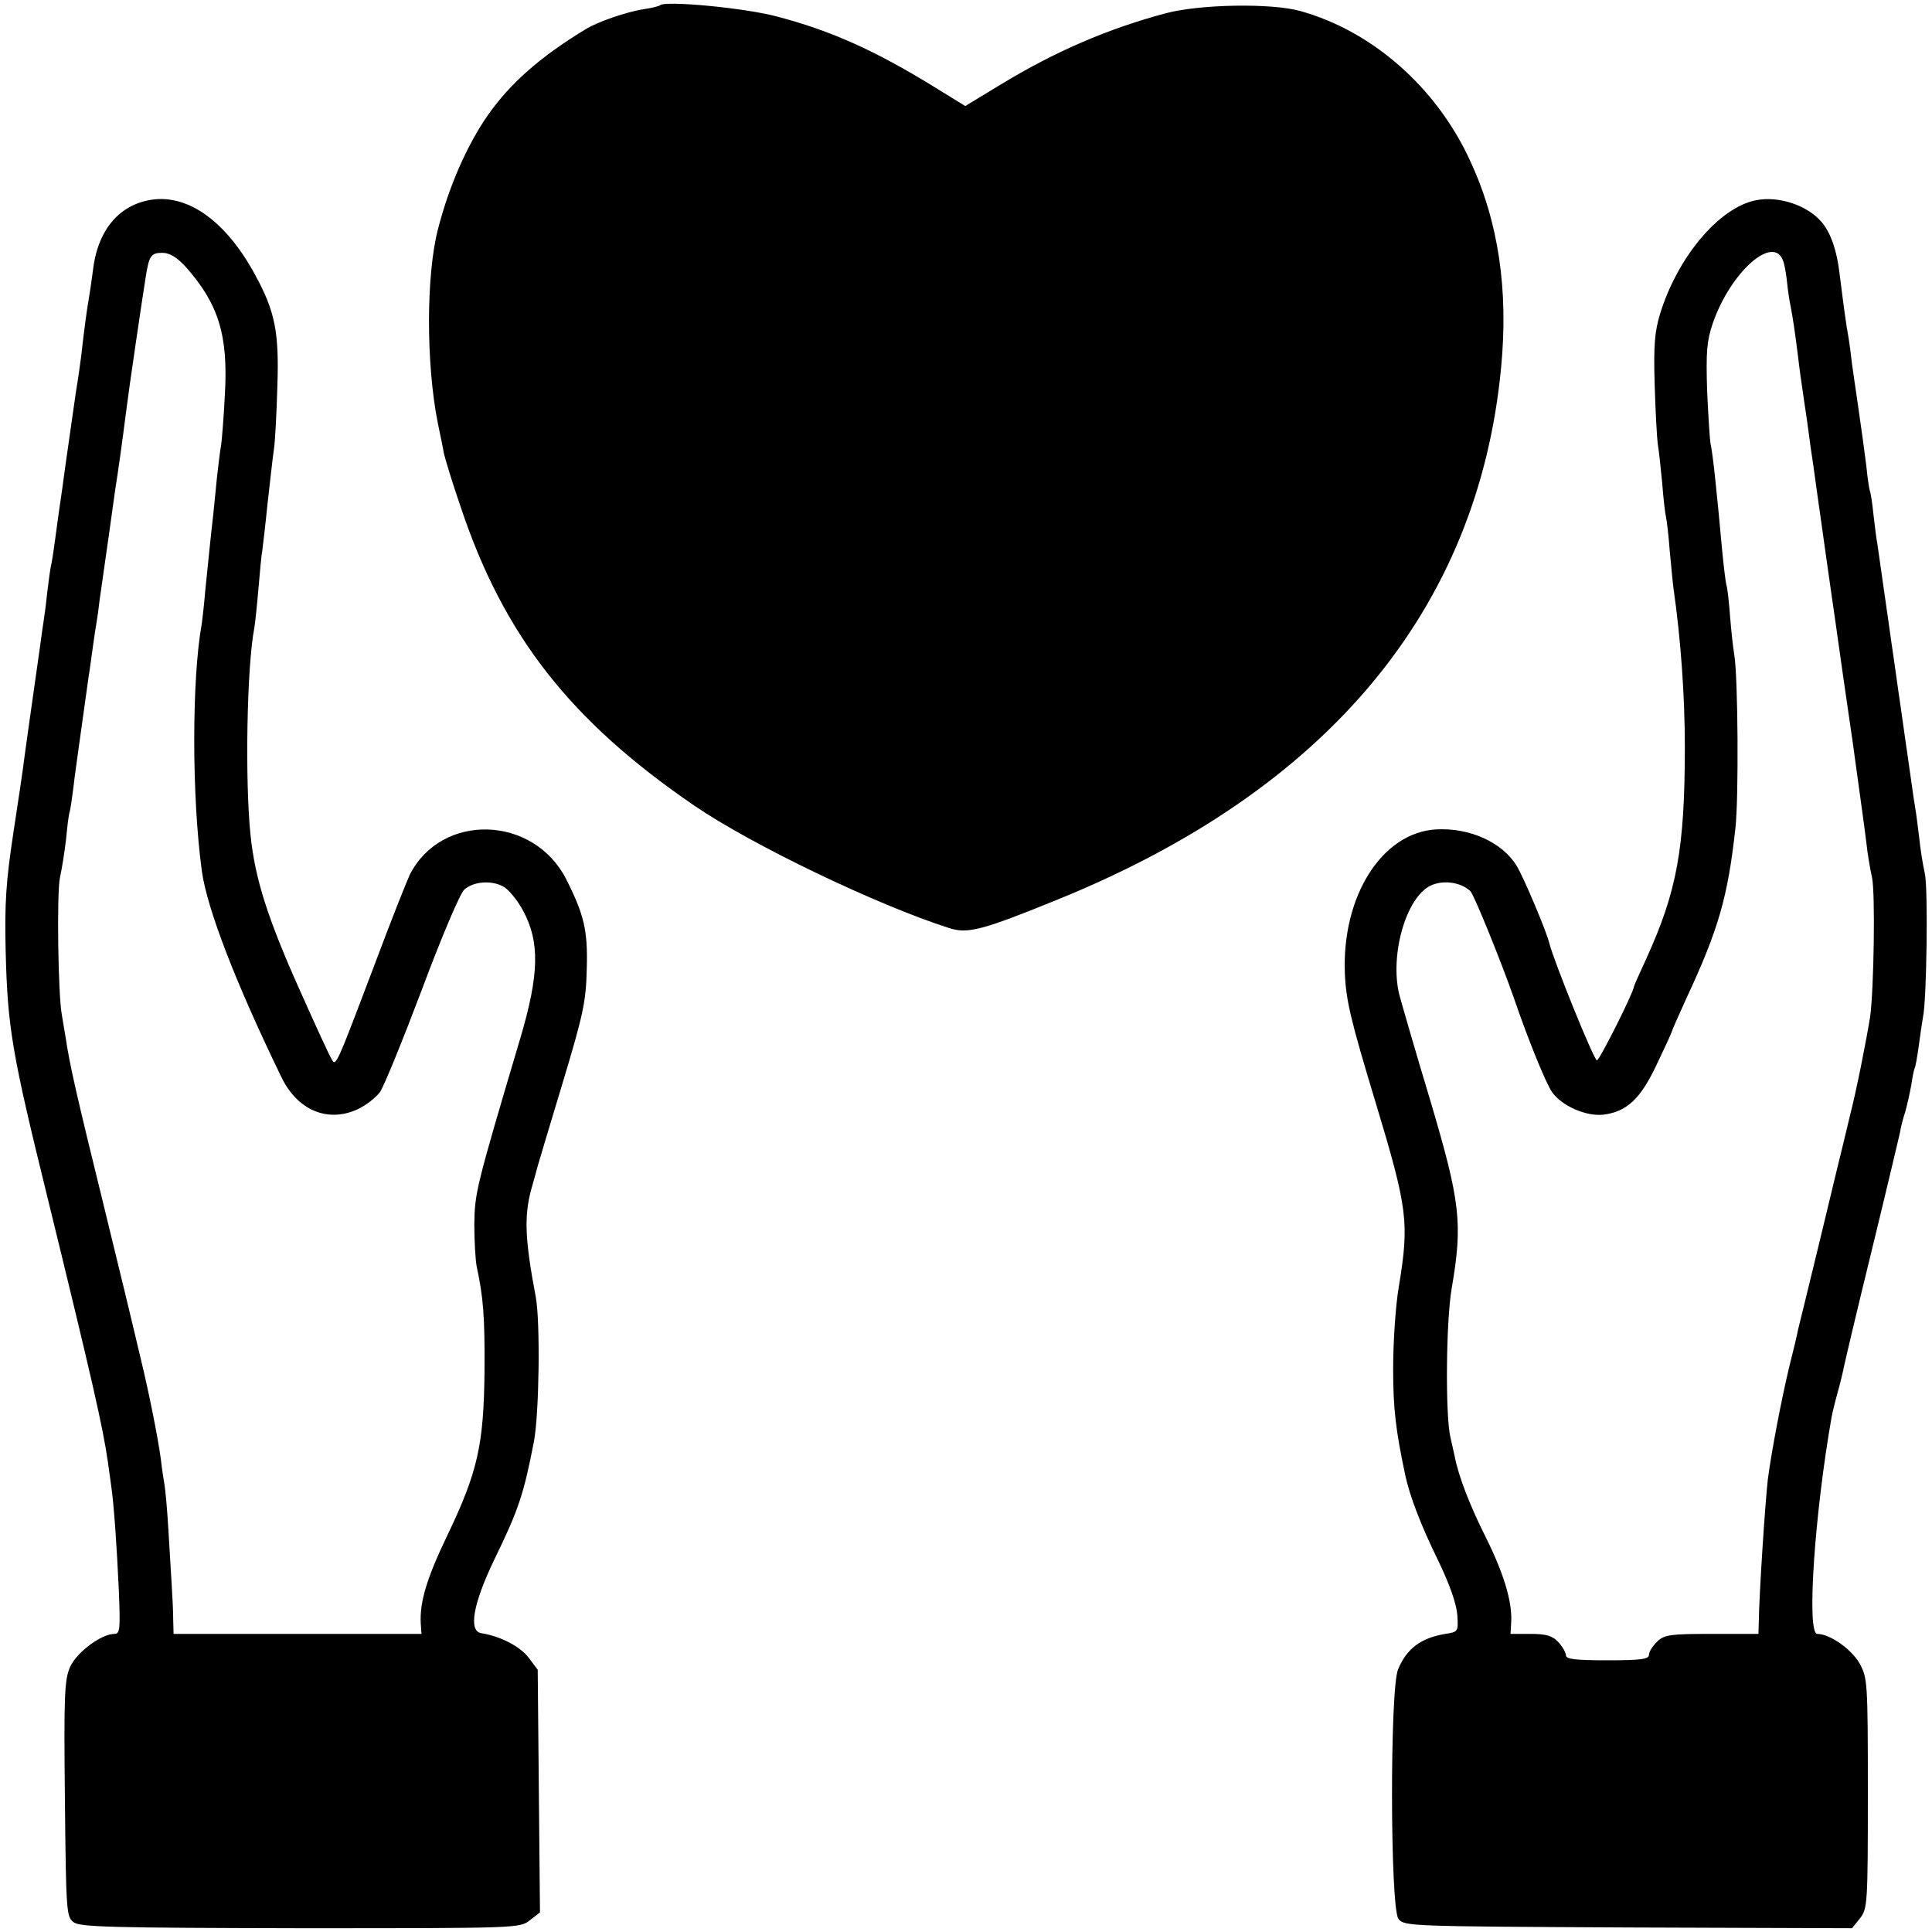 <?xml version="1.0" standalone="no"?>
<!DOCTYPE svg PUBLIC "-//W3C//DTD SVG 20010904//EN"
 "http://www.w3.org/TR/2001/REC-SVG-20010904/DTD/svg10.dtd">
<svg version="1.0" xmlns="http://www.w3.org/2000/svg"
 width="512pt" height="512pt" viewBox="0 0 512 512"
 preserveAspectRatio="xMidYMid meet">
<g transform="translate(0,512) scale(0.1,-0.1)"
fill="#000000" stroke="none">
<path d="M1749 5106 c-2 -2 -20 -7 -41 -10 -47 -7 -125 -34 -157 -54 -120 -73
-199 -143 -258 -227 -55 -79 -103 -188 -132 -301 -32 -122 -32 -357 -1 -514 6
-30 14 -66 16 -80 3 -14 22 -77 44 -141 114 -343 291 -569 620 -794 152 -104
485 -264 677 -325 48 -15 87 -5 288 77 713 290 1112 768 1173 1408 20 207 -7
388 -82 549 -89 194 -259 344 -451 397 -76 21 -264 18 -355 -6 -154 -41 -295
-102 -438 -189 l-94 -57 -86 53 c-155 95 -271 147 -412 184 -85 23 -297 43
-311 30z"/>
<path d="M392 4589 c-82 -17 -135 -85 -146 -188 -4 -30 -9 -64 -11 -75 -4 -20
-13 -88 -20 -151 -2 -16 -8 -59 -14 -95 -5 -36 -12 -83 -15 -105 -3 -22 -13
-89 -21 -150 -9 -60 -18 -128 -21 -150 -3 -22 -7 -47 -9 -55 -2 -8 -6 -40 -10
-71 -3 -31 -8 -67 -10 -79 -2 -12 -6 -41 -9 -64 -3 -22 -12 -86 -20 -141 -8
-55 -17 -122 -21 -150 -3 -27 -17 -120 -30 -205 -19 -126 -23 -184 -20 -310 5
-204 17 -272 110 -650 119 -486 148 -613 161 -705 3 -22 7 -51 9 -65 7 -47 15
-165 20 -277 4 -101 3 -113 -12 -113 -34 0 -99 -48 -117 -87 -15 -34 -17 -72
-14 -350 3 -299 4 -313 23 -327 17 -13 99 -15 601 -16 577 0 581 0 608 21 l27
21 -3 322 -3 321 -24 32 c-23 30 -75 57 -126 65 -34 6 -21 78 34 193 65 133
79 175 106 315 14 74 17 316 5 382 -29 153 -31 213 -13 283 8 28 16 57 18 65
2 8 32 107 66 220 55 183 62 215 64 303 3 101 -7 143 -55 238 -87 169 -330
176 -414 11 -7 -15 -48 -117 -89 -227 -106 -280 -107 -283 -118 -262 -6 9 -44
92 -85 184 -85 190 -118 294 -130 409 -15 143 -10 448 10 550 2 11 7 58 11
105 4 46 8 91 10 99 1 8 8 65 14 125 7 61 14 126 17 145 3 19 7 94 9 165 5
145 -6 199 -58 295 -79 147 -184 220 -285 199z m100 -176 c87 -98 113 -181
104 -338 -3 -60 -8 -121 -10 -135 -3 -14 -7 -52 -11 -85 -3 -33 -8 -78 -10
-100 -6 -51 -12 -112 -21 -200 -3 -38 -8 -77 -9 -86 -27 -147 -27 -460 0 -658
14 -100 90 -297 211 -546 42 -87 122 -121 201 -85 22 10 49 31 60 46 11 16 61
139 112 274 50 134 100 252 111 262 24 22 71 26 103 9 14 -7 38 -36 53 -64 45
-83 43 -169 -7 -338 -118 -397 -121 -411 -122 -494 0 -44 3 -93 6 -110 18 -84
22 -133 21 -280 -2 -194 -18 -266 -99 -435 -54 -112 -73 -176 -70 -232 l2 -28
-329 0 -328 0 -1 38 c0 20 -2 62 -4 92 -2 30 -6 98 -9 150 -3 52 -8 104 -10
115 -2 11 -7 43 -10 70 -8 58 -31 173 -52 260 -8 33 -17 71 -20 84 -3 14 -39
162 -80 330 -73 297 -89 368 -100 441 -3 19 -8 46 -10 60 -10 48 -14 325 -5
365 5 22 12 67 16 100 3 33 7 67 10 75 2 8 6 35 9 59 4 37 14 104 41 299 3 17
7 49 10 70 3 20 7 51 10 67 3 17 7 46 9 65 14 96 38 268 41 290 9 57 18 121
30 215 6 50 42 294 51 350 9 57 14 65 44 65 19 0 38 -11 62 -37z"/>
<path d="M4652 4589 c-97 -20 -207 -151 -253 -302 -14 -46 -17 -85 -14 -185 2
-70 6 -140 8 -157 3 -16 8 -64 12 -105 3 -41 8 -82 10 -90 2 -8 7 -49 10 -90
4 -41 8 -86 10 -100 19 -131 30 -283 30 -420 0 -268 -21 -382 -101 -558 -19
-41 -34 -75 -34 -77 0 -13 -91 -195 -98 -195 -8 0 -115 265 -126 310 -8 33
-69 177 -87 206 -38 62 -125 101 -213 96 -143 -8 -250 -176 -242 -381 3 -73
16 -126 81 -341 86 -285 90 -319 62 -490 -9 -52 -15 -150 -15 -218 0 -106 7
-163 32 -281 12 -56 41 -132 87 -226 31 -64 49 -116 51 -145 3 -44 2 -45 -32
-50 -65 -11 -102 -39 -125 -94 -22 -53 -21 -632 1 -661 15 -20 28 -20 609 -23
l593 -2 21 26 c20 26 21 37 21 331 0 298 -1 306 -22 345 -22 38 -79 78 -112
78 -29 0 -7 320 38 575 2 11 9 40 16 65 7 25 14 54 16 65 2 11 35 151 74 310
39 160 72 300 75 313 2 13 8 38 14 55 5 18 12 49 16 71 3 21 7 41 9 45 2 3 7
30 11 60 4 30 9 63 11 75 10 43 14 342 5 381 -5 22 -12 65 -15 96 -4 31 -8 65
-10 75 -2 11 -7 44 -11 74 -4 30 -9 62 -10 70 -1 8 -6 40 -10 70 -4 30 -9 62
-10 70 -1 8 -6 40 -10 70 -4 30 -9 62 -10 70 -1 8 -6 40 -10 70 -4 30 -9 62
-10 70 -1 8 -6 40 -10 70 -4 30 -9 62 -10 70 -2 8 -6 42 -10 75 -3 32 -8 62
-10 65 -1 3 -6 32 -9 65 -4 33 -14 105 -22 160 -8 55 -17 115 -19 135 -2 19
-7 52 -11 73 -6 41 -8 54 -19 142 -7 61 -23 107 -47 136 -38 45 -115 71 -176
58z m74 -162 c4 -11 8 -37 10 -56 2 -20 6 -47 9 -61 6 -31 12 -70 20 -135 3
-27 10 -77 15 -110 5 -33 12 -80 15 -105 3 -25 8 -56 10 -70 2 -14 6 -43 9
-65 3 -22 17 -121 31 -220 14 -99 28 -193 30 -210 2 -16 18 -126 35 -243 16
-118 33 -237 36 -265 3 -29 10 -70 15 -92 9 -41 5 -297 -5 -370 -10 -62 -36
-194 -53 -260 -8 -33 -16 -67 -18 -75 -2 -8 -29 -118 -59 -244 -31 -127 -58
-239 -61 -250 -2 -12 -13 -57 -24 -101 -20 -84 -46 -219 -56 -295 -7 -60 -23
-303 -24 -377 l-1 -33 -123 0 c-110 0 -126 -2 -145 -20 -12 -12 -22 -27 -22
-35 0 -12 -20 -15 -110 -15 -84 0 -110 3 -110 13 0 7 -9 23 -20 35 -16 17 -32
22 -74 22 l-53 0 2 34 c2 53 -20 127 -68 223 -42 84 -72 161 -82 214 -3 13 -8
35 -11 49 -14 57 -12 307 3 395 30 174 23 230 -57 500 -40 132 -76 258 -82
280 -25 105 18 256 83 288 34 16 81 9 106 -15 10 -11 80 -183 115 -283 38
-111 84 -224 101 -249 26 -37 90 -65 136 -60 62 8 98 41 141 132 22 46 40 85
40 87 0 2 17 41 38 87 86 184 111 271 131 453 9 79 7 401 -3 460 -3 17 -8 62
-11 100 -3 39 -7 77 -10 85 -2 8 -7 49 -11 90 -14 154 -25 260 -31 285 -2 11
-6 74 -9 141 -3 102 -1 130 15 177 47 137 163 239 187 164z"/>
</g>
</svg>
